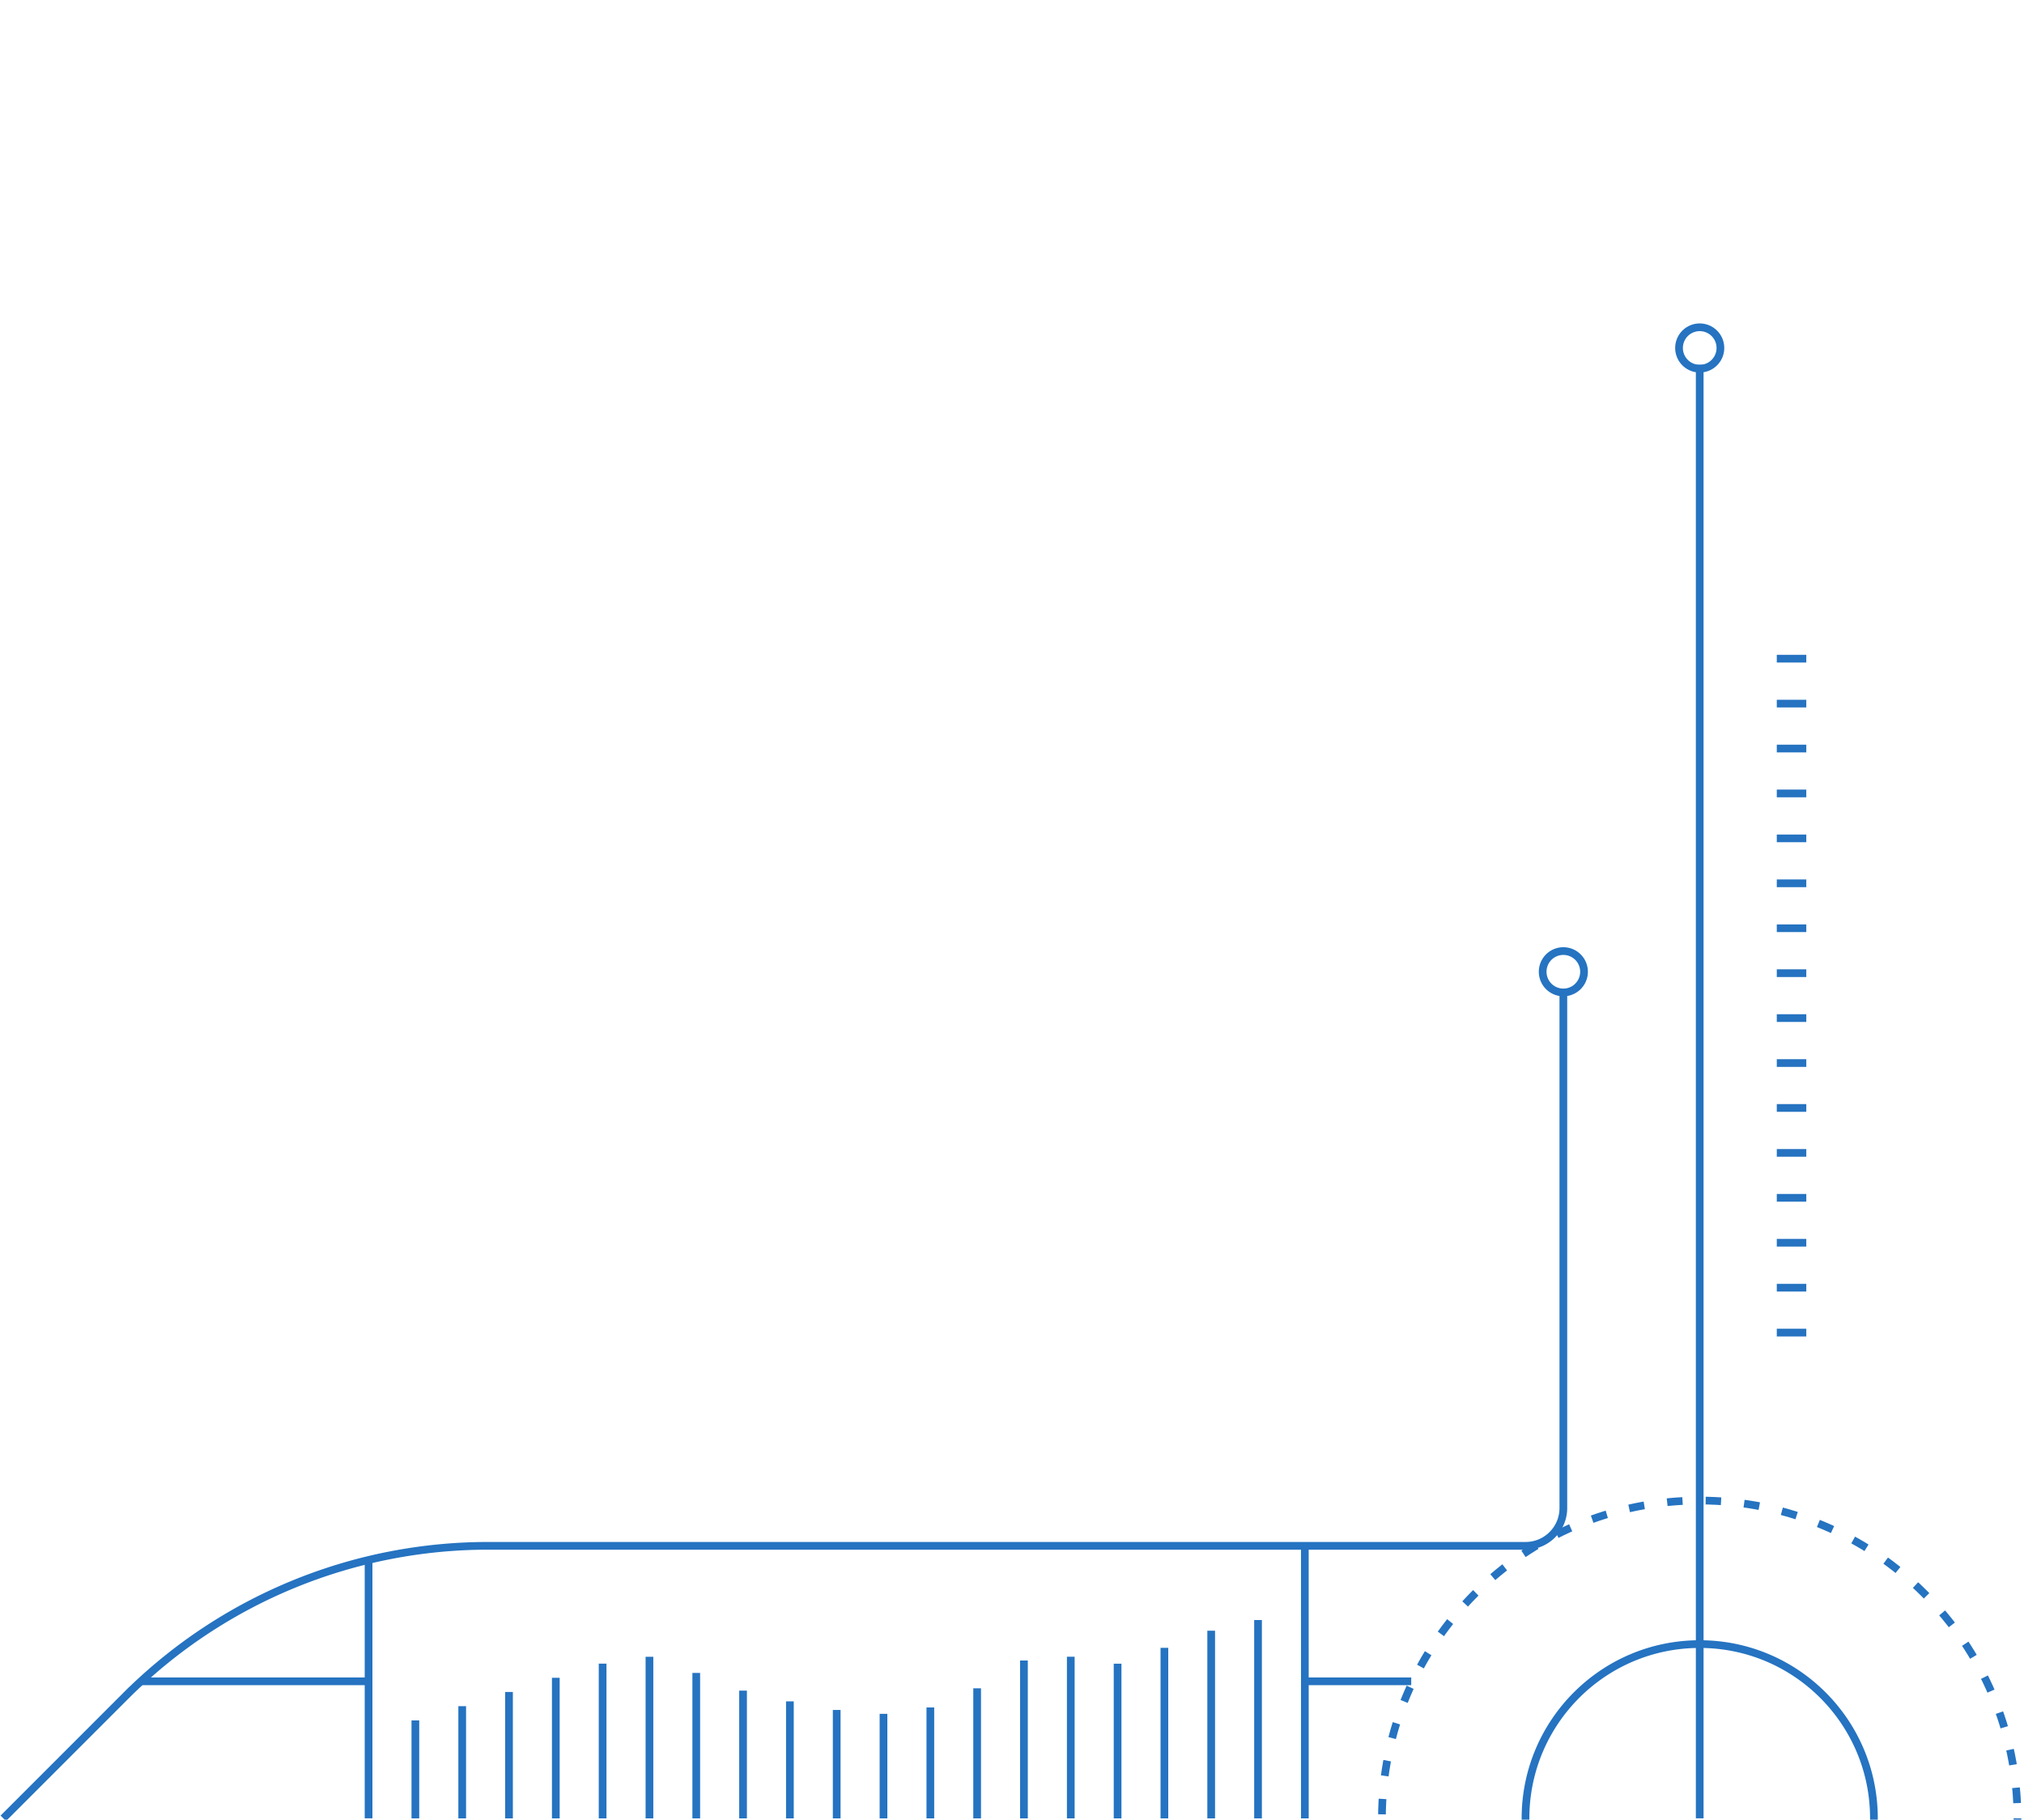 <?xml version="1.0" encoding="UTF-8" standalone="no"?>
<svg
   xmlns:dc="http://purl.org/dc/elements/1.1/"
   xmlns:cc="http://creativecommons.org/ns#"
   xmlns:rdf="http://www.w3.org/1999/02/22-rdf-syntax-ns#"
   xmlns:svg="http://www.w3.org/2000/svg"
   xmlns="http://www.w3.org/2000/svg"
   xmlns:sodipodi="http://sodipodi.sourceforge.net/DTD/sodipodi-0.dtd"
   xmlns:inkscape="http://www.inkscape.org/namespaces/inkscape"
   inkscape:version="1.0 (4035a4fb49, 2020-05-01)"
   sodipodi:docname="decoration_1.svg"
   id="svg10"
   version="1.1"
   viewBox="0 0 525 472"
   height="472"
   width="525">
  <defs
     id="defs14" />
  <sodipodi:namedview
     inkscape:current-layer="svg10"
     inkscape:window-maximized="1"
     inkscape:window-y="0"
     inkscape:window-x="0"
     inkscape:cy="281.65901"
     inkscape:cx="266.49516"
     inkscape:zoom="1.7521186"
     showgrid="false"
     id="namedview12"
     inkscape:window-height="1019"
     inkscape:window-width="1920"
     inkscape:pageshadow="2"
     inkscape:pageopacity="0"
     guidetolerance="10"
     gridtolerance="10"
     objecttolerance="10"
     borderopacity="1"
     bordercolor="#666666"
     pagecolor="#ffffff" />
  <g
     transform="translate(-0.146,83.894)"
     id="g8"
     stroke-width="2"
     stroke="#2573c1"
     fill-rule="evenodd"
     fill="none">
    <path
       id="path2"
       d="m 1,387.748 31.716,-31.717 a 133.032,133.032 0 0 1 94.065,-38.963 h 269.078 c 5.413,0 9.801,-4.386 9.801,-9.8 v -133.74 m 35.37,214.22 V 10.716 m 19.993,251.048 h 7.653 m -7.653,-11.654 h 7.653 m -7.653,-11.654 h 7.653 m -7.653,-11.653 h 7.653 m -7.653,-11.655 h 7.653 m -7.653,-11.653 h 7.653 m -7.653,-11.655 h 7.653 m -7.653,-11.653 h 7.653 m -7.653,-11.654 h 7.653 m -7.653,-11.653 h 7.653 m -7.653,-11.655 h 7.653 m -7.653,-11.654 h 7.653 m -7.653,-11.653 h 7.653 m -7.653,-11.655 h 7.653 M 461.023,98.61 h 7.653 m -7.653,-11.654 h 7.653" />
    <path
       id="path4"
       d="m 523.454,387.748 c 0,45.52 -36.902,82.423 -82.424,82.423 -45.52,0 -82.423,-36.902 -82.423,-82.423 0,-45.521 36.903,-82.424 82.423,-82.424 45.522,0 82.424,36.903 82.424,82.424 z"
       stroke-linejoin="round"
       stroke-dasharray="4,6" />
    <path
       id="path6"
       d="m 411.024,168.163 a 5.364,5.364 0 1 1 -10.728,0.002 5.364,5.364 0 0 1 10.728,-0.002 z M 446.396,6.365 a 5.364,5.364 0 1 1 -10.729,0 5.364,5.364 0 0 1 10.729,0 z m 39.823,381.383 c 0,24.956 -20.231,45.188 -45.188,45.188 -24.957,0 -45.188,-20.232 -45.188,-45.188 0,-24.957 20.23,-45.188 45.188,-45.188 24.957,0 45.188,20.23 45.188,45.188 z m -390.472,-67 v 67.009 m 12.141,0.005 v -25.41 m 12.15,25.41 v -29.1 m 12.14,29.1 v -32.78 m 12.139,32.78 v -36.47 m 12.141,36.47 v -40.13 m 12.149,40.13 v -41.91 m 12.141,41.91 v -37.73 m 12.14,37.73 v -33.14 m 12.15,33.14 v -30.35 m 12.14,30.35 v -28.12 m 12.139,28.12 v -27.11 m 12.151,27.11 v -28.77 m 12.139,28.77 v -33.73 m 12.141,33.73 v -40.95 m 12.149,40.95 v -41.93 m 12.141,41.93 v -40.12 m 12.14,40.12 v -44.23 m 12.139,44.23 v -48.68 m 12.151,48.68 v -51.45 m 12.14,-19.638 V 387.76 M 95.747,352.217 H 36.702 m 329.499,0 h -27.593" />
  </g>
</svg>
